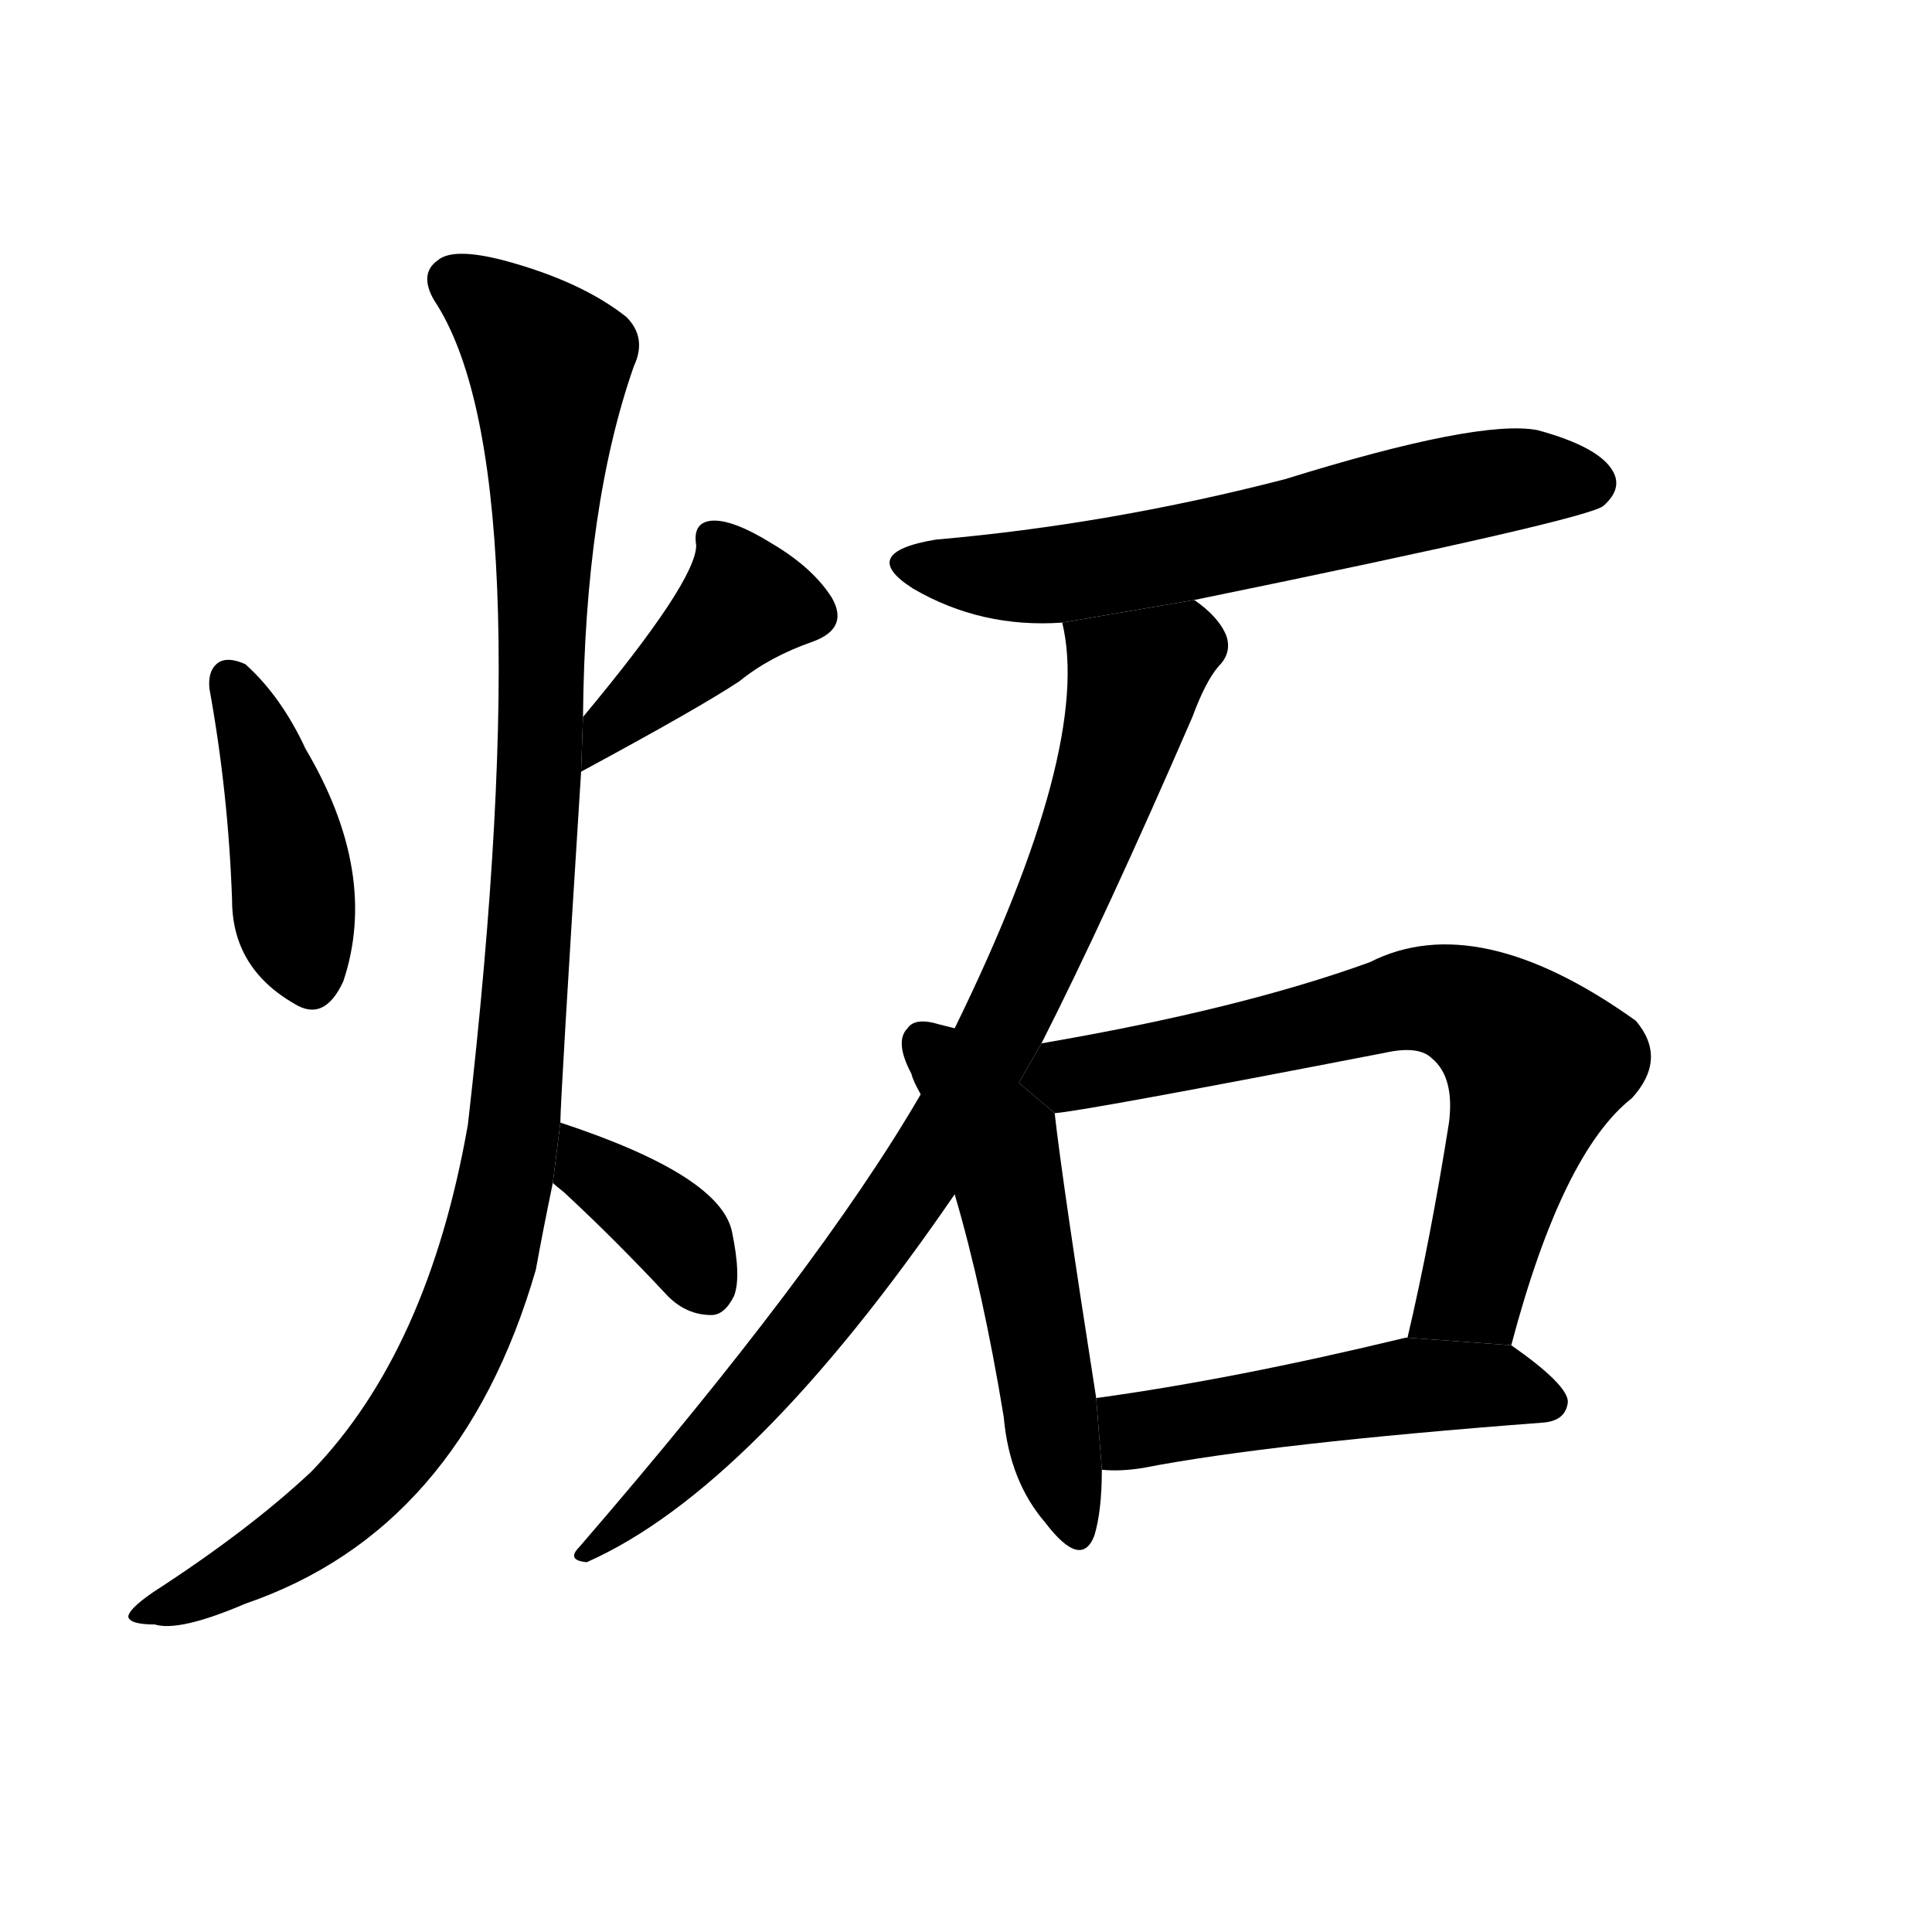 <svg version="1.1" viewBox="0 0 1024 1024" xmlns="http://www.w3.org/2000/svg">
  <g stroke="black" stroke-dasharray="1,1" stroke-width="1" transform="scale(4, 4)">
  </g>
  <g transform="scale(1, -1) translate(0, -900)">
    <style type="text/css">
      
        @keyframes keyframes0 {
          from {
            stroke: blue;
            stroke-dashoffset: 420;
            stroke-width: 128;
          }
          58% {
            animation-timing-function: step-end;
            stroke: blue;
            stroke-dashoffset: 0;
            stroke-width: 128;
          }
          to {
            stroke: black;
            stroke-width: 1024;
          }
        }
        #make-me-a-hanzi-animation-0 {
          animation: keyframes0 0.592s both;
          animation-delay: 0s;
          animation-timing-function: linear;
        }
      
        @keyframes keyframes1 {
          from {
            stroke: blue;
            stroke-dashoffset: 408;
            stroke-width: 128;
          }
          57% {
            animation-timing-function: step-end;
            stroke: blue;
            stroke-dashoffset: 0;
            stroke-width: 128;
          }
          to {
            stroke: black;
            stroke-width: 1024;
          }
        }
        #make-me-a-hanzi-animation-1 {
          animation: keyframes1 0.582s both;
          animation-delay: 0.592s;
          animation-timing-function: linear;
        }
      
        @keyframes keyframes2 {
          from {
            stroke: blue;
            stroke-dashoffset: 1076;
            stroke-width: 128;
          }
          78% {
            animation-timing-function: step-end;
            stroke: blue;
            stroke-dashoffset: 0;
            stroke-width: 128;
          }
          to {
            stroke: black;
            stroke-width: 1024;
          }
        }
        #make-me-a-hanzi-animation-2 {
          animation: keyframes2 1.126s both;
          animation-delay: 1.174s;
          animation-timing-function: linear;
        }
      
        @keyframes keyframes3 {
          from {
            stroke: blue;
            stroke-dashoffset: 363;
            stroke-width: 128;
          }
          54% {
            animation-timing-function: step-end;
            stroke: blue;
            stroke-dashoffset: 0;
            stroke-width: 128;
          }
          to {
            stroke: black;
            stroke-width: 1024;
          }
        }
        #make-me-a-hanzi-animation-3 {
          animation: keyframes3 0.545s both;
          animation-delay: 2.299s;
          animation-timing-function: linear;
        }
      
        @keyframes keyframes4 {
          from {
            stroke: blue;
            stroke-dashoffset: 619;
            stroke-width: 128;
          }
          67% {
            animation-timing-function: step-end;
            stroke: blue;
            stroke-dashoffset: 0;
            stroke-width: 128;
          }
          to {
            stroke: black;
            stroke-width: 1024;
          }
        }
        #make-me-a-hanzi-animation-4 {
          animation: keyframes4 0.754s both;
          animation-delay: 2.845s;
          animation-timing-function: linear;
        }
      
        @keyframes keyframes5 {
          from {
            stroke: blue;
            stroke-dashoffset: 851;
            stroke-width: 128;
          }
          73% {
            animation-timing-function: step-end;
            stroke: blue;
            stroke-dashoffset: 0;
            stroke-width: 128;
          }
          to {
            stroke: black;
            stroke-width: 1024;
          }
        }
        #make-me-a-hanzi-animation-5 {
          animation: keyframes5 0.943s both;
          animation-delay: 3.599s;
          animation-timing-function: linear;
        }
      
        @keyframes keyframes6 {
          from {
            stroke: blue;
            stroke-dashoffset: 528;
            stroke-width: 128;
          }
          63% {
            animation-timing-function: step-end;
            stroke: blue;
            stroke-dashoffset: 0;
            stroke-width: 128;
          }
          to {
            stroke: black;
            stroke-width: 1024;
          }
        }
        #make-me-a-hanzi-animation-6 {
          animation: keyframes6 0.68s both;
          animation-delay: 4.541s;
          animation-timing-function: linear;
        }
      
        @keyframes keyframes7 {
          from {
            stroke: blue;
            stroke-dashoffset: 695;
            stroke-width: 128;
          }
          69% {
            animation-timing-function: step-end;
            stroke: blue;
            stroke-dashoffset: 0;
            stroke-width: 128;
          }
          to {
            stroke: black;
            stroke-width: 1024;
          }
        }
        #make-me-a-hanzi-animation-7 {
          animation: keyframes7 0.816s both;
          animation-delay: 5.221s;
          animation-timing-function: linear;
        }
      
        @keyframes keyframes8 {
          from {
            stroke: blue;
            stroke-dashoffset: 497;
            stroke-width: 128;
          }
          62% {
            animation-timing-function: step-end;
            stroke: blue;
            stroke-dashoffset: 0;
            stroke-width: 128;
          }
          to {
            stroke: black;
            stroke-width: 1024;
          }
        }
        #make-me-a-hanzi-animation-8 {
          animation: keyframes8 0.654s both;
          animation-delay: 6.036s;
          animation-timing-function: linear;
        }
      
    </style>
    
      <path d="M 111 535 Q 121 480 123 423 Q 123 387 156 368 Q 172 358 182 380 Q 201 437 162 503 Q 149 531 130 548 Q 121 552 116 549 Q 110 545 111 535 Z" fill="black"></path>
    
      <path d="M 308 491 Q 371 525 392 539 Q 408 552 431 560 Q 450 567 441 583 Q 431 599 409 612 Q 388 625 377 624 Q 367 623 369 611 Q 369 592 309 520 L 308 491 Z" fill="black"></path>
    
      <path d="M 297 305 Q 297 317 308 491 L 309 520 Q 310 632 336 706 Q 343 721 332 732 Q 308 751 267 762 Q 240 769 232 762 Q 222 755 230 741 Q 288 654 248 304 Q 227 184 165 120 Q 132 89 81 56 Q 68 47 68 43 Q 69 39 82 39 Q 95 35 130 50 Q 244 89 284 227 Q 288 249 293 273 L 297 305 Z" fill="black"></path>
    
      <path d="M 293 273 Q 294 272 299 268 Q 326 243 354 213 Q 364 203 377 203 Q 384 203 389 213 Q 393 223 388 247 Q 382 277 297 305 L 293 273 Z" fill="black"></path>
    
      <path d="M 633 582 Q 843 625 850 632 Q 860 641 855 650 Q 848 663 815 672 Q 784 678 681 646 Q 588 622 496 614 Q 454 607 484 588 Q 520 567 563 570 L 633 582 Z" fill="black"></path>
    
      <path d="M 552 347 Q 586 414 632 520 Q 639 539 646 547 Q 653 554 650 563 Q 646 573 633 582 L 563 570 Q 579 504 506 355 L 488 320 Q 434 227 307 80 Q 300 73 311 72 Q 399 111 506 267 L 552 347 Z" fill="black"></path>
    
      <path d="M 506 355 Q 502 356 498 357 Q 485 361 481 355 Q 474 348 483 331 Q 484 327 488 320 L 506 267 Q 521 216 532 149 Q 535 115 554 93 Q 573 68 580 86 Q 584 99 584 121 L 581 159 Q 563 274 559 310 L 506 355 Z" fill="black"></path>
    
      <path d="M 801 187 Q 828 289 865 318 Q 884 339 867 359 Q 783 419 726 390 Q 657 365 552 347 L 540.001 326.132 L 559 310 Q 574 311 734 342 Q 752 346 759 339 Q 771 329 768 305 Q 758 242 746 191 L 801 187 Z" fill="black"></path>
    
      <path d="M 584 121 Q 594 120 606 122 Q 673 135 818 146 Q 830 147 831 157 Q 831 166 801 187 L 746 191 L 745 191 Q 654 169 581 159 L 584 121 Z" fill="black"></path>
    
    
      <clipPath id="make-me-a-hanzi-clip-0">
        <path d="M 111 535 Q 121 480 123 423 Q 123 387 156 368 Q 172 358 182 380 Q 201 437 162 503 Q 149 531 130 548 Q 121 552 116 549 Q 110 545 111 535 Z"></path>
      </clipPath>
      <path clip-path="url(#make-me-a-hanzi-clip-0)" d="M 122 539 L 145 483 L 165 382" fill="none" id="make-me-a-hanzi-animation-0" stroke-dasharray="292 584" stroke-linecap="round"></path>
    
      <clipPath id="make-me-a-hanzi-clip-1">
        <path d="M 308 491 Q 371 525 392 539 Q 408 552 431 560 Q 450 567 441 583 Q 431 599 409 612 Q 388 625 377 624 Q 367 623 369 611 Q 369 592 309 520 L 308 491 Z"></path>
      </clipPath>
      <path clip-path="url(#make-me-a-hanzi-clip-1)" d="M 430 574 L 394 580 L 327 521 L 315 498" fill="none" id="make-me-a-hanzi-animation-1" stroke-dasharray="280 560" stroke-linecap="round"></path>
    
      <clipPath id="make-me-a-hanzi-clip-2">
        <path d="M 297 305 Q 297 317 308 491 L 309 520 Q 310 632 336 706 Q 343 721 332 732 Q 308 751 267 762 Q 240 769 232 762 Q 222 755 230 741 Q 288 654 248 304 Q 227 184 165 120 Q 132 89 81 56 Q 68 47 68 43 Q 69 39 82 39 Q 95 35 130 50 Q 244 89 284 227 Q 288 249 293 273 L 297 305 Z"></path>
      </clipPath>
      <path clip-path="url(#make-me-a-hanzi-clip-2)" d="M 240 751 L 267 733 L 291 707 L 287 478 L 273 303 L 257 226 L 231 166 L 198 120 L 132 68 L 75 42" fill="none" id="make-me-a-hanzi-animation-2" stroke-dasharray="948 1896" stroke-linecap="round"></path>
    
      <clipPath id="make-me-a-hanzi-clip-3">
        <path d="M 293 273 Q 294 272 299 268 Q 326 243 354 213 Q 364 203 377 203 Q 384 203 389 213 Q 393 223 388 247 Q 382 277 297 305 L 293 273 Z"></path>
      </clipPath>
      <path clip-path="url(#make-me-a-hanzi-clip-3)" d="M 307 298 L 312 280 L 349 256 L 374 219" fill="none" id="make-me-a-hanzi-animation-3" stroke-dasharray="235 470" stroke-linecap="round"></path>
    
      <clipPath id="make-me-a-hanzi-clip-4">
        <path d="M 633 582 Q 843 625 850 632 Q 860 641 855 650 Q 848 663 815 672 Q 784 678 681 646 Q 588 622 496 614 Q 454 607 484 588 Q 520 567 563 570 L 633 582 Z"></path>
      </clipPath>
      <path clip-path="url(#make-me-a-hanzi-clip-4)" d="M 487 603 L 509 596 L 566 596 L 643 608 L 771 641 L 817 647 L 843 644" fill="none" id="make-me-a-hanzi-animation-4" stroke-dasharray="491 982" stroke-linecap="round"></path>
    
      <clipPath id="make-me-a-hanzi-clip-5">
        <path d="M 552 347 Q 586 414 632 520 Q 639 539 646 547 Q 653 554 650 563 Q 646 573 633 582 L 563 570 Q 579 504 506 355 L 488 320 Q 434 227 307 80 Q 300 73 311 72 Q 399 111 506 267 L 552 347 Z"></path>
      </clipPath>
      <path clip-path="url(#make-me-a-hanzi-clip-5)" d="M 571 566 L 602 540 L 599 524 L 547 386 L 508 310 L 428 195 L 358 117 L 316 86 L 314 78" fill="none" id="make-me-a-hanzi-animation-5" stroke-dasharray="723 1446" stroke-linecap="round"></path>
    
      <clipPath id="make-me-a-hanzi-clip-6">
        <path d="M 506 355 Q 502 356 498 357 Q 485 361 481 355 Q 474 348 483 331 Q 484 327 488 320 L 506 267 Q 521 216 532 149 Q 535 115 554 93 Q 573 68 580 86 Q 584 99 584 121 L 581 159 Q 563 274 559 310 L 506 355 Z"></path>
      </clipPath>
      <path clip-path="url(#make-me-a-hanzi-clip-6)" d="M 490 347 L 530 293 L 568 92" fill="none" id="make-me-a-hanzi-animation-6" stroke-dasharray="400 800" stroke-linecap="round"></path>
    
      <clipPath id="make-me-a-hanzi-clip-7">
        <path d="M 801 187 Q 828 289 865 318 Q 884 339 867 359 Q 783 419 726 390 Q 657 365 552 347 L 540.001 326.132 L 559 310 Q 574 311 734 342 Q 752 346 759 339 Q 771 329 768 305 Q 758 242 746 191 L 801 187 Z"></path>
      </clipPath>
      <path clip-path="url(#make-me-a-hanzi-clip-7)" d="M 549 328 L 650 345 L 750 371 L 788 361 L 814 335 L 812 324 L 780 216 L 753 196" fill="none" id="make-me-a-hanzi-animation-7" stroke-dasharray="567 1134" stroke-linecap="round"></path>
    
      <clipPath id="make-me-a-hanzi-clip-8">
        <path d="M 584 121 Q 594 120 606 122 Q 673 135 818 146 Q 830 147 831 157 Q 831 166 801 187 L 746 191 L 745 191 Q 654 169 581 159 L 584 121 Z"></path>
      </clipPath>
      <path clip-path="url(#make-me-a-hanzi-clip-8)" d="M 589 128 L 607 143 L 726 163 L 798 166 L 821 157" fill="none" id="make-me-a-hanzi-animation-8" stroke-dasharray="369 738" stroke-linecap="round"></path>
    
  </g>
</svg>
